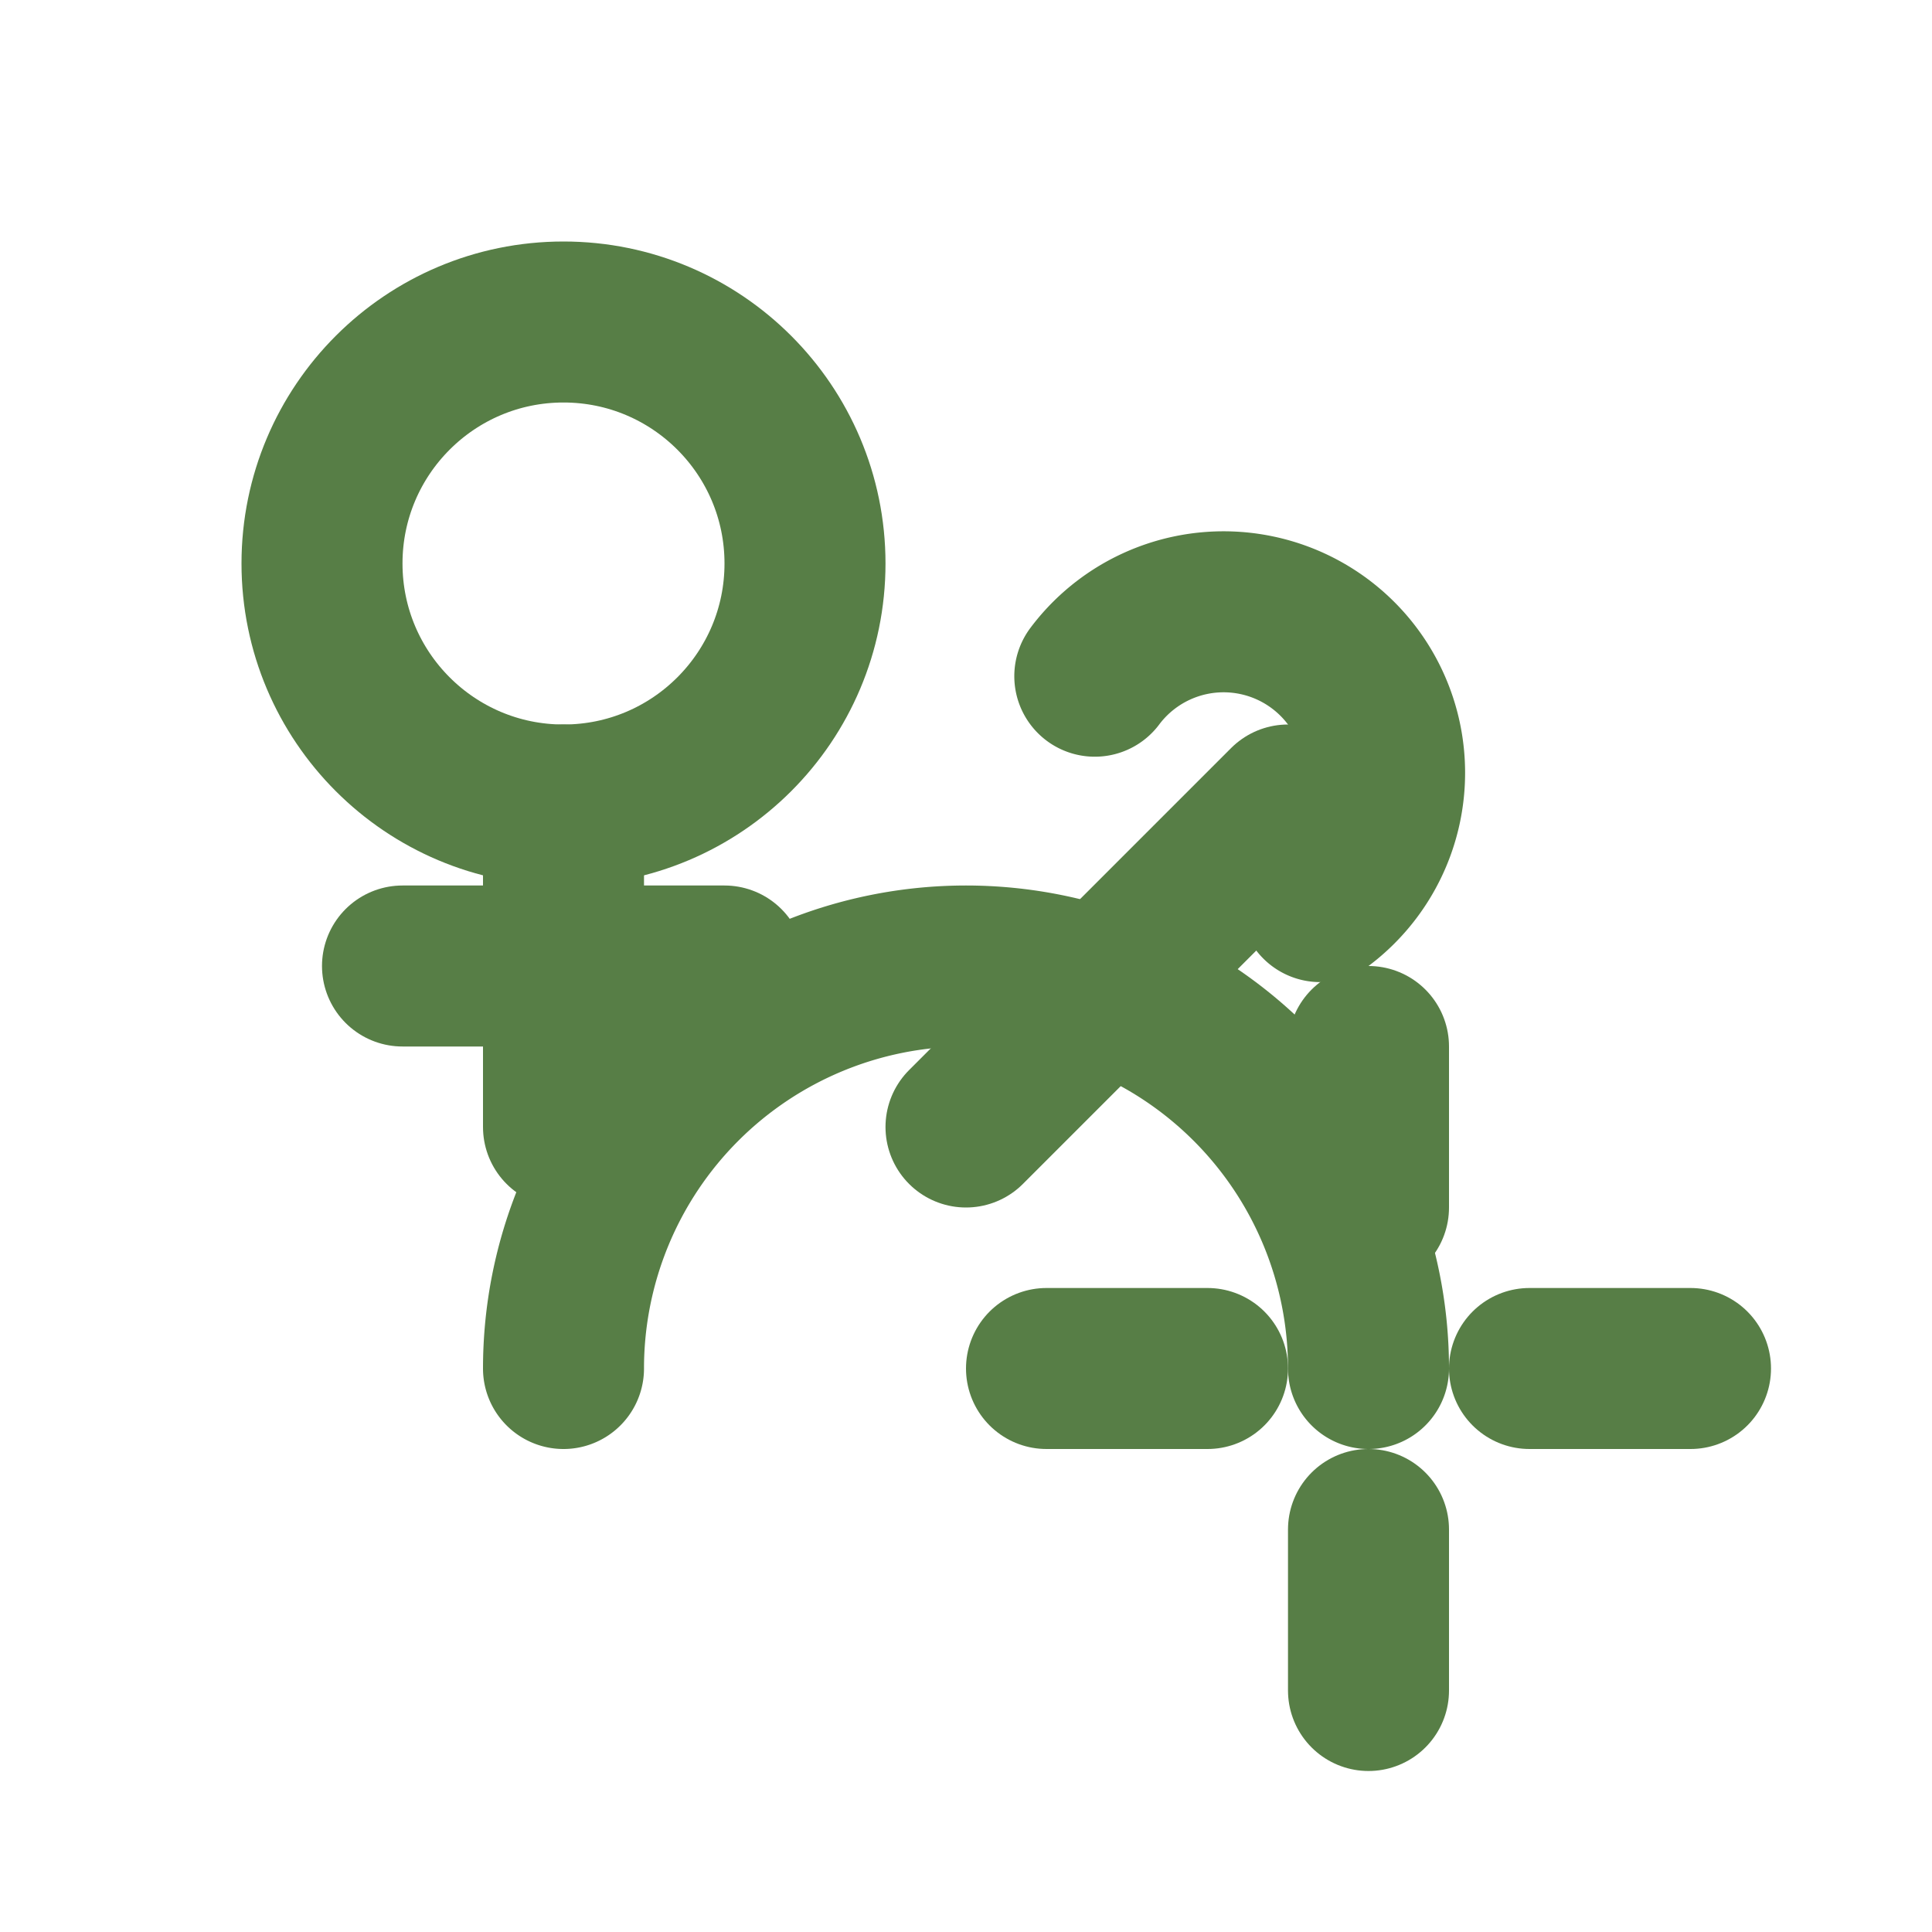 <svg xmlns="http://www.w3.org/2000/svg" width="60" height="60" viewBox="0 0 24 24" fill="none" stroke="#577E46" stroke-width="2" stroke-linecap="round" stroke-linejoin="round">
  <path d="m12 14 4-4" />
  <path d="M13.6 8.4a2 2 0 1 1 2.8 2.8" />
  <path d="M17 17a5 5 0 1 0-10 0" />
  <path d="M17 21v-2" />
  <path d="M21 17h-2" />
  <path d="M17 13v2" />
  <path d="M13 17h2" />
  <circle cx="7" cy="7" r="3" />
  <path d="M7 10v4" />
  <path d="M5 12h4" />
</svg> 